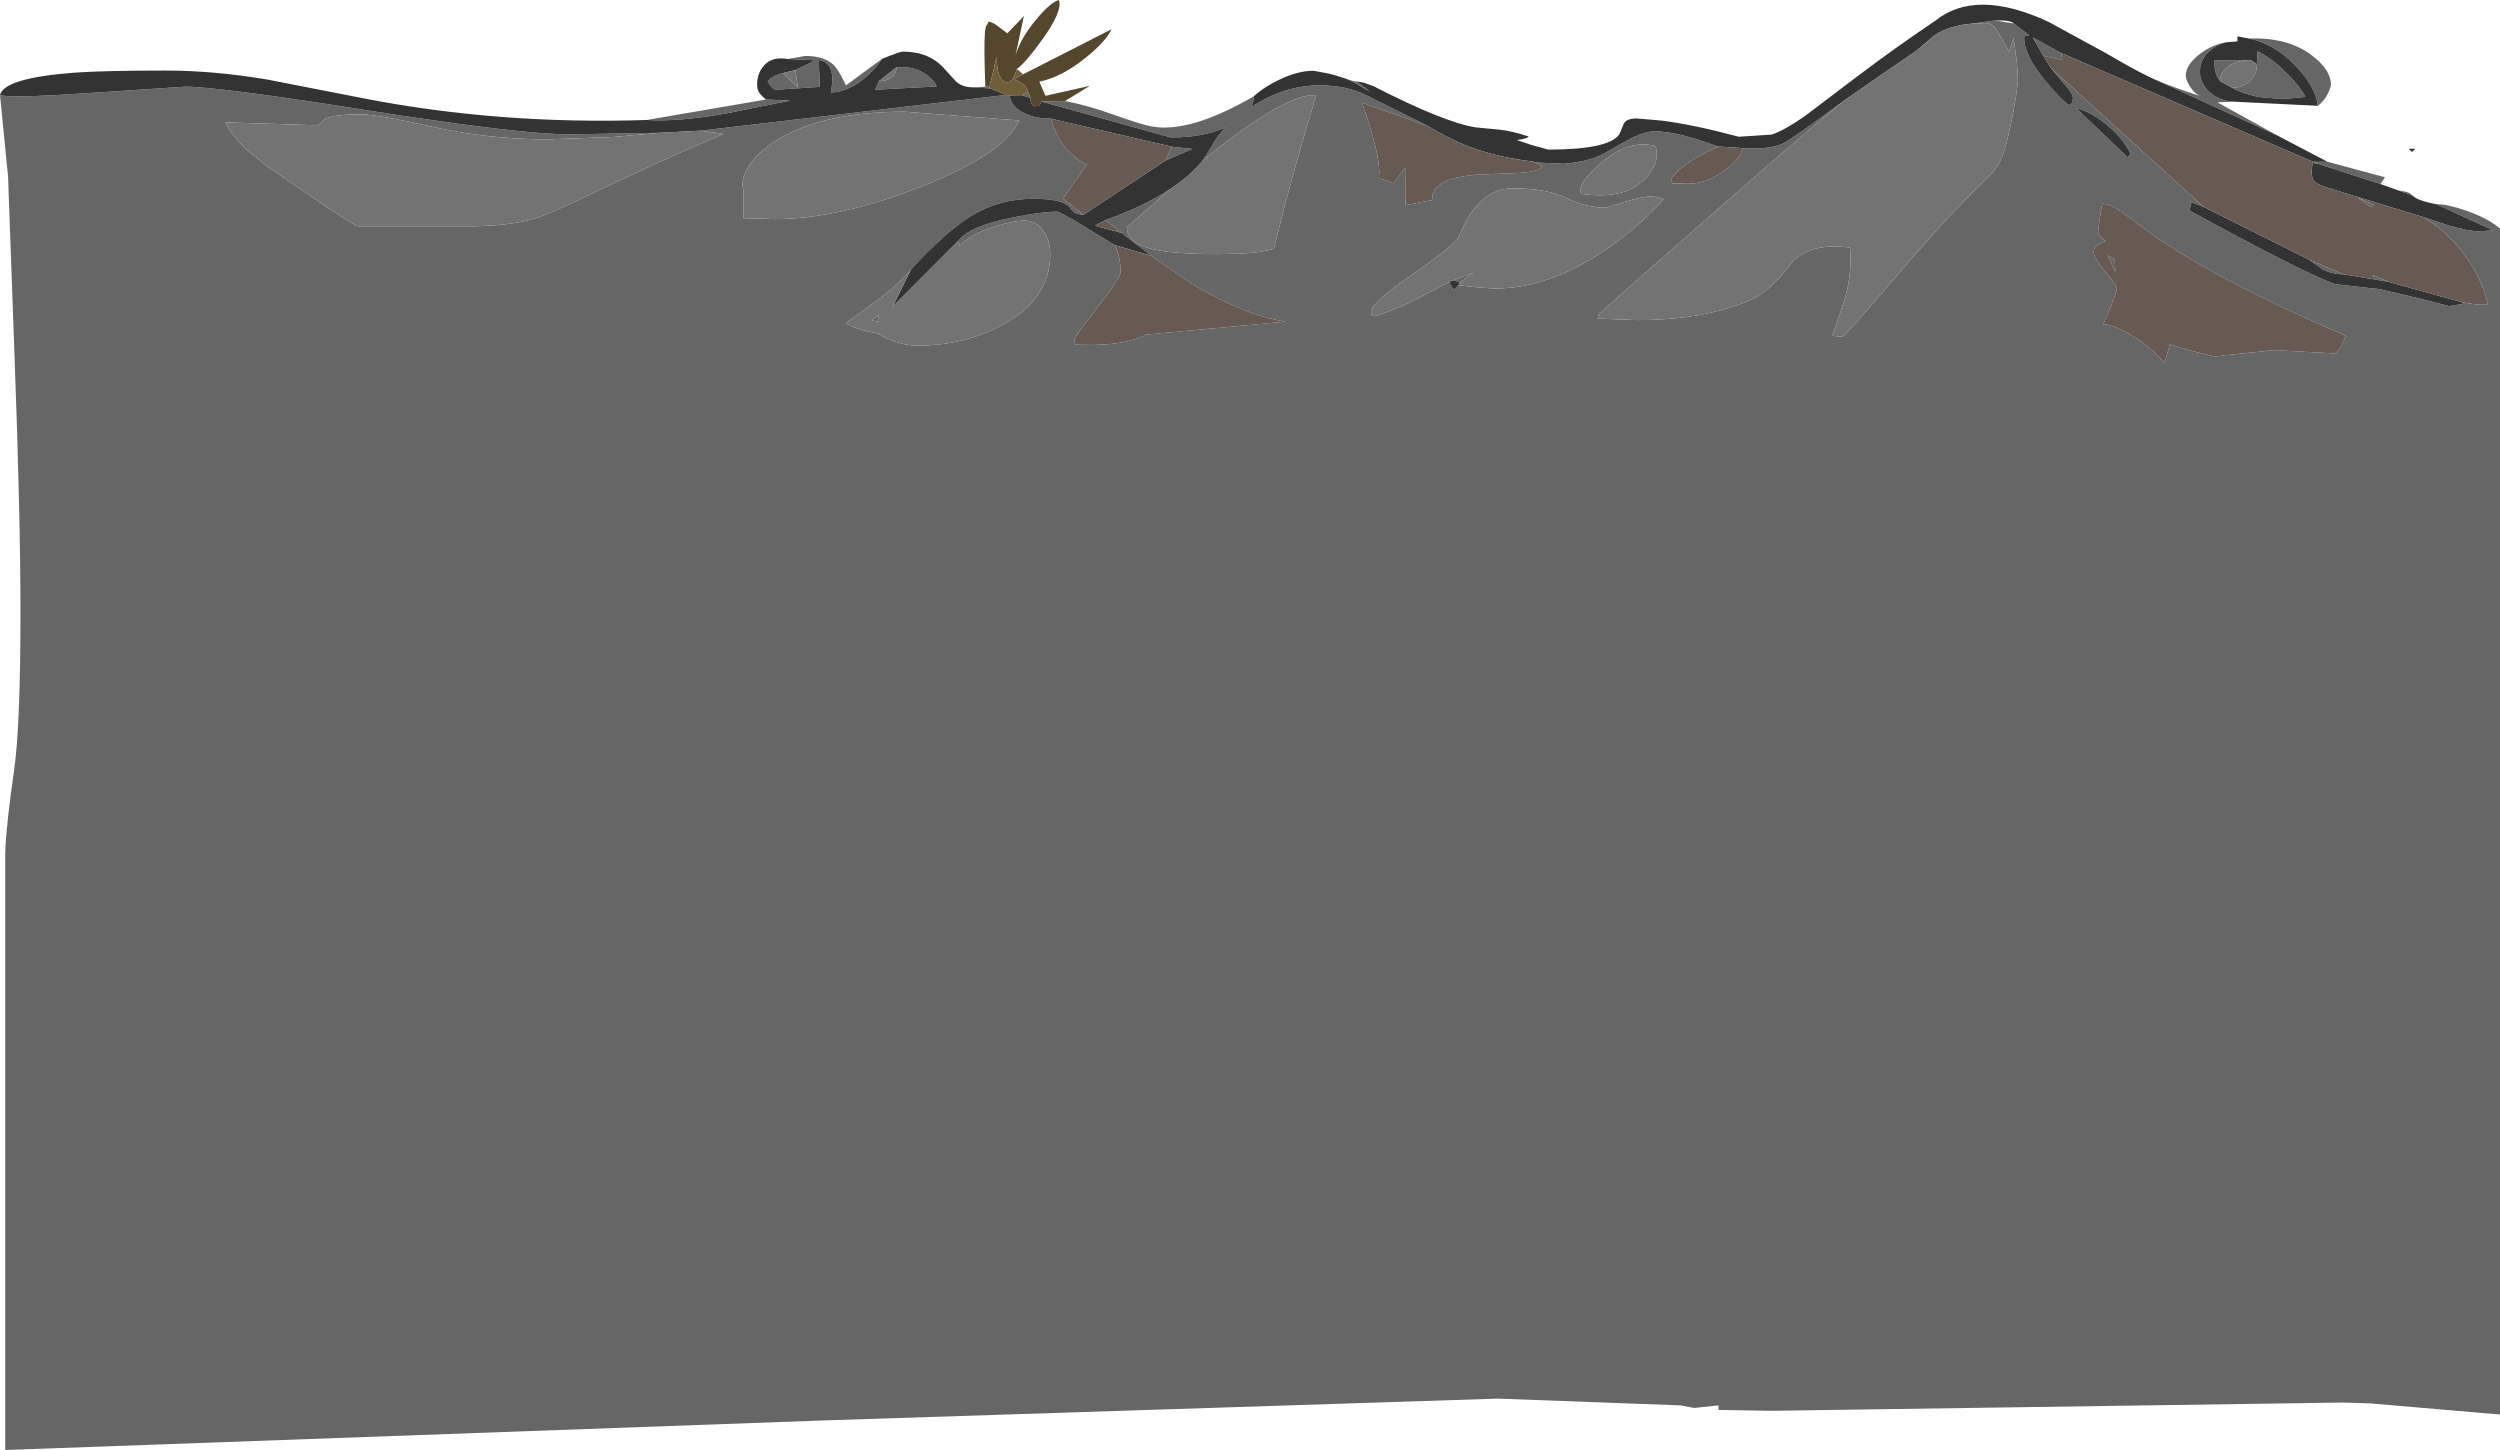 <?xml version="1.0" encoding="UTF-8" standalone="no"?>
<svg xmlns:ffdec="https://www.free-decompiler.com/flash" xmlns:xlink="http://www.w3.org/1999/xlink" ffdec:objectType="shape" height="332.95px" width="574.05px" xmlns="http://www.w3.org/2000/svg">
  <g transform="matrix(1.0, 0.0, 0.0, 1.0, -0.1, -0.4)">
    <path d="M556.55 50.25 L561.95 52.05 Q566.8 53.5 569.35 53.5 L572.55 53.3 559.6 47.3 Q561.8 47.2 566.35 48.75 571.5 50.55 574.15 52.9 L574.15 325.2 544.35 322.65 538.2 322.45 406.9 324.35 394.7 324.15 394.7 323.1 389.1 323.7 385.95 323.1 344.05 321.55 189.5 326.55 1.3 333.35 1.3 196.35 Q1.5 189.85 3.35 177.2 4.8 166.9 4.8 140.95 4.8 118.85 3.4 81.15 L1.95 40.95 0.1 22.25 Q2.35 22.8 12.6 22.25 L22.35 21.65 42.6 20.3 Q50.25 20.3 84.85 25.8 119.5 31.25 131.0 31.25 L151.45 30.9 141.0 31.85 125.8 32.4 Q112.45 32.4 99.55 29.55 86.6 26.65 82.95 26.65 76.2 26.65 74.5 27.9 L73.7 28.75 Q73.3 29.15 72.45 29.15 L51.85 28.5 Q52.65 30.2 54.35 32.25 55.6 33.75 56.8 34.85 L61.8 38.85 75.45 48.15 Q81.7 52.35 82.35 52.35 L109.5 52.35 Q117.95 52.1 123.0 50.55 126.6 49.4 137.1 44.35 151.95 37.2 166.2 31.15 L161.05 30.4 231.05 22.2 232.0 22.3 Q232.0 24.5 234.75 26.1 237.5 27.65 241.4 27.65 242.6 31.45 244.15 33.55 246.05 36.2 249.6 38.25 L244.2 46.0 248.9 49.7 Q247.35 49.65 246.65 49.1 L245.6 47.85 Q243.95 46.05 237.35 46.05 229.75 46.05 223.45 49.75 217.6 53.25 209.35 62.15 206.85 65.4 201.65 69.3 L194.35 74.6 Q195.95 75.7 199.15 76.45 L202.0 77.05 Q202.0 77.4 204.6 78.45 207.75 79.75 210.8 79.75 221.65 79.75 230.45 74.9 241.25 69.0 241.25 58.75 241.25 55.8 239.85 53.65 238.2 51.05 235.2 51.05 233.05 51.05 228.9 52.3 223.05 54.05 220.35 57.0 220.5 56.1 220.0 55.85 222.6 52.3 232.6 50.35 239.25 49.0 242.85 49.0 243.15 49.0 246.65 50.95 L256.1 56.7 Q257.4 59.3 257.4 62.9 257.4 64.15 252.15 70.95 246.85 77.7 246.85 78.3 246.85 79.3 247.0 79.55 L250.55 79.6 Q256.05 79.6 260.0 78.5 262.55 77.8 263.1 77.25 L295.35 74.25 Q286.0 72.85 274.25 65.85 L264.4 59.1 257.7 53.9 253.9 50.95 Q262.35 47.95 268.35 44.1 L268.85 43.8 258.85 52.6 Q258.85 56.1 264.35 57.5 269.1 58.75 279.6 58.75 L284.9 58.65 Q289.85 58.4 292.6 57.5 297.05 39.45 302.35 22.25 295.55 21.65 276.55 37.0 L276.3 37.25 278.5 33.75 Q279.5 31.7 281.55 29.65 276.35 31.95 269.25 31.95 L268.9 31.95 239.2 23.7 244.65 23.6 Q249.75 24.55 256.0 26.8 262.2 29.0 264.6 29.45 273.4 31.0 288.0 22.5 288.0 23.8 287.4 25.0 295.0 20.0 303.05 20.0 309.4 20.0 313.85 22.3 L328.0 29.35 312.85 24.0 Q317.25 36.5 316.75 40.75 316.7 41.4 317.0 41.45 318.35 41.7 320.1 42.5 L322.75 38.95 322.85 47.5 328.95 46.35 Q328.7 41.05 340.45 40.45 L349.15 40.1 Q353.45 39.8 354.25 38.6 L352.6 37.7 359.05 38.0 Q364.8 37.55 368.15 35.8 L374.0 32.5 Q376.7 31.05 378.7 30.7 383.3 29.9 394.65 34.05 388.85 36.65 385.85 39.25 383.95 40.9 383.95 41.45 L384.05 42.5 387.7 42.6 Q391.6 42.6 395.6 39.9 399.5 37.3 400.3 34.4 406.6 34.8 409.6 33.3 411.6 32.3 423.55 23.5 418.35 27.55 393.4 49.45 370.25 69.7 367.15 72.65 L366.95 73.55 376.0 73.9 Q387.95 73.9 396.95 71.15 401.5 69.8 404.0 68.2 407.6 66.0 411.8 60.35 416.3 56.05 424.9 57.25 425.45 63.8 423.35 70.15 L420.85 77.5 423.1 77.75 Q423.6 77.75 432.55 67.3 443.55 54.45 447.65 50.15 454.5 43.0 457.5 40.1 458.2 39.45 459.1 37.85 460.4 36.0 462.05 27.85 463.45 20.6 463.45 18.45 L463.2 14.6 462.45 9.1 461.45 12.25 458.45 7.1 Q457.45 5.7 455.95 5.7 L453.15 5.8 458.25 5.1 462.5 5.8 466.05 8.5 465.15 8.65 464.95 8.65 464.9 9.2 Q464.9 13.15 469.9 19.15 473.95 23.95 475.25 24.55 L475.8 24.15 476.1 23.0 Q476.1 22.25 475.2 21.0 L471.1 16.1 506.1 47.9 503.3 46.85 502.85 48.75 Q521.9 59.2 531.2 63.5 535.85 65.65 536.7 65.7 L546.55 66.8 556.5 69.15 562.45 70.7 565.45 70.2 565.4 69.8 567.9 70.2 Q570.55 70.55 571.35 70.25 570.1 64.6 566.25 59.25 562.25 53.7 556.55 50.25 M553.95 45.25 L550.85 44.15 552.2 44.35 Q553.65 44.65 553.95 45.25 M546.7 42.65 L532.6 38.1 531.2 37.55 534.55 37.55 547.75 41.1 546.7 42.65 M516.5 9.25 Q525.45 8.9 531.0 13.15 535.35 16.45 535.35 19.95 534.6 22.9 532.35 24.7 531.75 20.25 527.25 15.55 522.35 10.4 516.5 9.25 M513.1 23.75 L509.25 23.9 523.0 31.5 495.7 19.0 Q500.55 20.95 505.3 22.45 503.9 21.85 502.9 20.15 502.0 18.7 502.0 17.75 502.0 15.15 505.55 12.55 508.3 10.55 511.4 10.1 509.55 10.45 508.0 11.65 505.45 13.55 505.25 16.45 505.05 19.3 507.35 21.45 509.65 23.6 513.1 23.75 M473.35 12.55 L473.65 14.2 469.25 13.2 466.85 9.0 473.35 12.55 M544.6 48.0 L541.35 45.75 545.25 47.4 544.6 48.0 M516.4 14.2 Q513.75 14.3 511.9 15.6 509.85 17.0 509.85 19.0 L509.15 17.9 Q508.5 16.4 508.6 14.25 L516.4 14.2 M512.65 20.55 Q515.0 20.55 516.7 19.0 518.35 17.4 518.35 15.15 L518.45 12.2 Q521.65 13.6 525.25 17.3 528.35 20.4 529.5 22.65 L524.25 23.15 519.0 22.7 Q515.2 22.0 512.65 20.55 M488.6 36.5 L489.35 35.75 Q487.5 32.0 483.55 28.8 479.9 25.9 476.85 25.25 L488.6 36.5 M498.35 79.5 L503.65 81.05 508.75 82.3 510.7 82.0 522.4 80.8 536.05 81.55 Q537.15 81.5 538.75 77.5 510.15 65.2 494.9 54.65 L487.4 49.15 Q484.8 47.3 482.8 47.15 L482.35 49.95 481.85 53.5 Q481.85 54.5 483.6 55.75 481.9 56.4 481.35 57.0 480.85 57.5 480.85 58.35 480.85 59.55 483.55 62.8 486.2 66.05 486.2 66.55 486.2 67.55 483.05 74.85 485.25 74.9 489.3 77.25 493.9 79.95 497.1 83.75 L498.35 79.5 M548.5 65.1 L545.25 64.55 545.1 63.6 548.5 65.1 M538.3 63.4 Q535.5 63.35 533.35 62.2 L530.35 60.05 538.3 63.4 M311.75 19.2 L314.8 21.5 310.15 18.85 311.75 19.2 M484.05 59.05 L485.7 60.0 485.8 62.8 484.05 59.05 M335.0 65.9 L339.5 66.4 343.35 66.65 Q355.15 66.65 367.6 58.55 375.9 53.15 382.1 46.1 380.35 45.5 379.35 45.5 377.35 45.5 373.0 46.8 L368.85 48.1 Q364.4 48.1 359.85 45.9 355.3 43.65 347.45 43.65 342.75 43.65 339.35 47.45 337.0 50.0 335.05 54.75 334.25 56.65 324.3 63.5 314.9 70.0 314.9 72.05 314.9 72.65 315.1 72.8 L315.4 72.9 315.9 73.0 Q321.7 71.1 326.95 68.25 332.35 65.35 332.9 65.15 333.25 66.15 334.0 66.9 L335.0 65.9 M333.95 64.75 L338.35 63.0 335.35 65.3 333.95 64.75 M377.6 41.7 Q381.45 37.95 380.25 33.95 374.45 32.4 368.45 37.25 363.75 41.0 362.95 43.75 L363.1 44.9 Q372.85 46.35 377.6 41.7 M236.2 21.55 L236.75 22.9 234.65 22.25 236.2 21.55 M267.65 37.3 L269.25 34.1 273.85 34.6 267.65 37.3 M227.55 20.7 L223.4 20.45 226.35 20.3 227.3 20.35 227.55 20.7 M202.65 13.9 Q201.45 15.75 199.4 17.65 195.3 21.45 190.9 21.65 L191.25 18.85 Q191.25 14.7 188.1 14.15 L188.35 20.35 178.35 21.0 Q177.75 21.0 177.0 20.05 L176.35 19.1 177.05 18.4 Q178.15 17.6 179.85 17.2 L183.3 20.5 182.75 16.5 187.35 14.25 180.9 13.95 185.0 13.25 Q189.55 13.25 191.65 15.45 192.85 16.75 194.35 20.0 L202.65 13.9 M176.0 23.25 L181.55 23.5 166.6 26.5 Q155.7 28.4 148.6 27.95 L176.0 23.25 M205.95 15.85 Q210.3 15.5 213.2 17.85 214.65 19.0 215.2 20.25 L201.05 21.0 201.9 19.05 Q203.6 19.05 204.8 18.15 205.95 17.2 205.95 15.85 M214.8 26.6 L207.9 26.05 Q188.1 26.05 177.45 33.25 173.35 36.05 171.6 39.3 170.05 42.15 170.85 44.2 L170.85 50.5 178.1 50.7 Q192.45 50.7 211.25 43.4 230.75 35.8 234.1 28.05 L214.8 26.6 M201.35 74.2 L200.4 73.95 200.45 73.7 201.85 72.85 201.9 74.2 201.35 74.2" fill="#666666" fill-rule="evenodd" stroke="none"/>
    <path d="M559.6 47.3 L572.55 53.3 569.35 53.5 Q566.8 53.5 561.95 52.05 L556.55 50.25 534.5 43.5 Q532.1 42.7 531.45 41.95 530.9 41.35 530.9 39.75 L531.1 37.75 532.6 38.1 546.7 42.65 550.85 44.15 553.95 45.25 554.95 45.95 Q556.55 46.75 559.6 47.3 M565.4 69.8 L565.45 70.2 562.45 70.7 556.5 69.15 546.55 66.8 536.7 65.7 Q535.85 65.65 531.2 63.5 521.9 59.2 502.85 48.75 L503.3 46.85 506.1 47.9 530.35 60.05 533.35 62.2 Q535.5 63.35 538.3 63.4 L545.25 64.55 548.5 65.1 565.4 69.8 M471.1 16.1 L475.2 21.0 Q476.1 22.25 476.1 23.0 L475.8 24.15 475.25 24.55 Q473.95 23.95 469.9 19.15 464.9 13.15 464.9 9.2 L464.95 8.65 465.15 8.65 466.05 8.5 462.5 5.8 Q461.85 5.0 458.25 5.1 L453.15 5.8 Q447.5 6.25 444.15 8.65 L440.15 12.05 432.05 17.6 423.55 23.5 Q411.6 32.3 409.6 33.3 406.6 34.8 400.3 34.4 L394.65 34.05 Q383.3 29.9 378.7 30.7 376.7 31.05 374.0 32.5 L368.15 35.8 Q364.8 37.55 359.05 38.0 L352.6 37.7 352.15 37.5 Q344.65 36.6 339.05 34.65 333.75 32.85 328.0 29.35 L313.85 22.3 Q309.4 20.0 303.05 20.0 295.0 20.0 287.4 25.0 288.0 23.8 288.0 22.5 290.5 20.25 294.05 18.6 298.2 16.65 301.7 16.65 L305.25 17.3 Q308.15 18.05 310.15 18.85 L314.8 21.5 311.75 19.2 311.5 19.05 313.3 19.4 315.4 20.15 Q331.7 28.5 338.95 29.65 L344.25 30.15 Q347.45 30.5 351.1 31.75 350.85 32.25 348.4 32.55 L351.65 33.65 355.6 34.75 Q369.6 34.75 371.95 31.2 L373.0 28.7 Q373.65 27.6 375.95 27.6 L381.75 28.1 Q389.35 29.1 399.35 31.8 L406.95 31.3 Q410.0 30.25 414.6 27.0 L425.9 18.45 Q435.05 11.5 444.5 5.15 453.75 -2.3 470.35 5.35 L483.75 12.65 Q492.0 17.5 495.7 19.0 L523.0 31.5 534.55 37.55 531.2 37.55 473.35 12.55 466.85 9.0 469.25 13.2 471.1 16.1 M239.2 23.7 L268.9 31.95 269.25 31.95 Q276.35 31.95 281.55 29.65 279.5 31.7 278.5 33.75 L276.3 37.25 Q273.55 40.65 268.85 43.8 L268.35 44.1 Q262.35 47.95 253.9 50.95 L251.65 52.15 251.8 52.3 257.7 53.9 264.4 59.1 256.1 56.7 246.65 50.95 Q243.15 49.0 242.85 49.0 239.25 49.0 232.6 50.35 222.6 52.3 220.0 55.85 L205.05 70.85 209.35 62.15 Q217.6 53.25 223.45 49.75 229.75 46.05 237.35 46.05 243.95 46.05 245.6 47.85 L246.65 49.1 Q247.35 49.65 248.9 49.7 L267.65 37.3 273.85 34.6 269.25 34.1 241.4 27.65 Q237.5 27.65 234.75 26.1 232.0 24.5 232.0 22.3 L234.65 22.25 236.75 22.9 Q236.65 23.4 236.9 24.0 237.1 24.55 237.6 24.8 L238.6 24.7 Q239.05 24.4 239.2 23.7 M231.05 22.2 L161.05 30.4 151.45 30.9 131.0 31.25 Q119.5 31.25 84.85 25.8 50.25 20.3 42.6 20.3 L22.35 21.65 12.6 22.25 Q2.35 22.8 0.1 22.25 0.95 18.35 16.95 17.1 23.8 16.6 38.1 16.6 49.15 16.6 61.4 18.65 L83.7 23.0 Q114.75 29.05 148.6 27.95 155.7 28.4 166.6 26.5 L181.55 23.5 176.0 23.25 Q174.7 22.25 174.25 21.35 173.95 20.75 173.95 19.8 173.95 17.35 175.4 15.6 177.3 13.3 180.9 13.95 L187.35 14.25 182.75 16.5 179.85 17.2 Q178.15 17.6 177.05 18.4 L176.35 19.1 177.0 20.05 Q177.75 21.0 178.35 21.0 L188.35 20.35 188.1 14.15 Q191.25 14.7 191.25 18.85 L190.9 21.65 Q195.3 21.45 199.4 17.65 201.45 15.75 202.65 13.9 L204.7 13.1 Q206.85 12.25 207.45 12.25 213.6 12.25 217.1 16.35 L219.65 19.15 Q221.2 20.45 223.4 20.45 L227.55 20.7 231.05 22.2 M516.5 9.25 Q522.35 10.4 527.25 15.55 531.75 20.25 532.35 24.7 L513.1 23.75 Q509.65 23.6 507.35 21.45 505.05 19.3 505.25 16.45 505.45 13.55 508.0 11.65 509.55 10.45 511.4 10.1 L513.85 9.9 513.85 8.75 516.5 9.25 M553.95 35.3 L553.15 34.55 554.75 34.55 553.95 35.3 M509.85 19.0 L512.65 20.55 Q515.2 22.0 519.0 22.7 L524.25 23.15 529.5 22.65 Q528.35 20.4 525.25 17.3 521.65 13.6 518.45 12.2 L518.35 15.15 517.1 14.3 516.75 14.2 516.4 14.2 508.6 14.25 Q508.5 16.4 509.15 17.9 L509.85 19.0 M488.6 36.5 L476.85 25.25 Q479.9 25.9 483.55 28.8 487.5 32.0 489.35 35.75 L488.6 36.5 M335.0 65.9 L334.0 66.9 Q333.25 66.15 332.9 65.15 332.95 64.85 333.95 64.75 L335.35 65.3 335.0 65.9 M201.9 19.05 L201.05 21.0 215.2 20.25 Q214.65 19.0 213.2 17.85 210.3 15.5 205.95 15.85 L201.9 19.05" fill="#333333" fill-rule="evenodd" stroke="none"/>
    <path d="M556.55 50.25 Q562.25 53.7 566.25 59.25 570.1 64.6 571.35 70.25 570.55 70.55 567.9 70.2 L565.4 69.8 548.5 65.1 545.1 63.6 545.25 64.55 538.3 63.4 530.35 60.05 506.1 47.9 471.1 16.1 469.25 13.2 473.65 14.2 473.35 12.55 531.2 37.55 532.6 38.1 531.1 37.75 530.9 39.75 Q530.9 41.35 531.45 41.95 532.1 42.7 534.5 43.5 L556.55 50.25 M400.3 34.4 Q399.5 37.3 395.6 39.9 391.6 42.6 387.7 42.6 L384.05 42.5 383.95 41.45 Q383.95 40.9 385.85 39.25 388.85 36.65 394.65 34.05 L400.3 34.4 M352.6 37.7 L354.25 38.6 Q353.45 39.8 349.15 40.1 L340.45 40.45 Q328.7 41.05 328.95 46.35 L322.85 47.5 322.75 38.95 320.1 42.5 Q318.35 41.7 317.0 41.45 316.7 41.4 316.75 40.75 317.25 36.5 312.85 24.0 L328.0 29.35 Q333.75 32.85 339.05 34.65 344.65 36.6 352.15 37.5 L352.6 37.7 M253.9 50.95 L257.7 53.9 251.8 52.3 251.65 52.15 253.9 50.95 M264.4 59.1 L274.25 65.85 Q286.0 72.85 295.35 74.25 L263.1 77.25 Q262.55 77.8 260.0 78.5 256.05 79.6 250.55 79.6 L247.0 79.55 Q246.85 79.3 246.85 78.3 246.85 77.7 252.15 70.95 257.4 64.15 257.4 62.9 257.4 59.3 256.1 56.7 L264.4 59.1 M248.9 49.7 L244.2 46.0 249.6 38.25 Q246.05 36.2 244.15 33.55 242.6 31.45 241.4 27.65 L269.25 34.1 267.65 37.3 248.9 49.7 M544.6 48.0 L545.25 47.4 541.35 45.75 544.6 48.0 M498.35 79.5 L497.1 83.75 Q493.9 79.95 489.3 77.25 485.25 74.9 483.05 74.85 486.2 67.55 486.2 66.55 486.2 66.05 483.55 62.8 480.85 59.55 480.85 58.35 480.85 57.5 481.35 57.0 481.9 56.4 483.6 55.75 481.85 54.5 481.85 53.5 L482.35 49.95 482.8 47.15 Q484.8 47.3 487.4 49.15 L494.9 54.65 Q510.15 65.2 538.75 77.5 537.15 81.5 536.05 81.55 L522.4 80.8 510.7 82.0 508.75 82.3 503.65 81.05 498.35 79.5 M484.05 59.05 L485.8 62.8 485.7 60.0 484.05 59.05" fill="#665a53" fill-rule="evenodd" stroke="none"/>
    <path d="M453.15 5.8 L455.95 5.7 Q457.45 5.7 458.45 7.1 L461.45 12.25 462.45 9.1 463.2 14.6 463.45 18.45 Q463.45 20.6 462.05 27.85 460.4 36.0 459.1 37.85 458.2 39.45 457.5 40.1 454.5 43.0 447.65 50.15 443.55 54.45 432.55 67.3 423.6 77.75 423.1 77.75 L420.85 77.5 423.35 70.15 Q425.45 63.8 424.9 57.25 416.3 56.05 411.8 60.35 407.6 66.0 404.0 68.2 401.5 69.8 396.95 71.15 387.95 73.9 376.0 73.9 L366.95 73.55 367.15 72.65 Q370.25 69.7 393.4 49.45 418.35 27.55 423.55 23.5 L432.05 17.6 440.15 12.05 444.15 8.65 Q447.5 6.25 453.15 5.8 M276.3 37.25 L276.55 37.0 Q295.55 21.65 302.35 22.25 297.05 39.45 292.6 57.5 289.85 58.4 284.9 58.65 L279.6 58.75 Q269.1 58.75 264.35 57.5 258.85 56.1 258.85 52.6 L268.85 43.8 Q273.55 40.65 276.3 37.25 M220.0 55.85 Q220.5 56.1 220.35 57.0 223.05 54.05 228.9 52.3 233.05 51.05 235.2 51.05 238.2 51.05 239.85 53.65 241.25 55.8 241.25 58.75 241.25 69.0 230.45 74.9 221.65 79.75 210.8 79.75 207.75 79.75 204.6 78.45 202.0 77.4 202.0 77.05 L199.15 76.45 Q195.95 75.7 194.35 74.6 L201.65 69.3 Q206.85 65.4 209.35 62.15 L205.05 70.85 220.0 55.85 M161.05 30.4 L166.2 31.15 Q151.95 37.2 137.1 44.35 126.6 49.4 123.0 50.55 117.95 52.1 109.5 52.35 L82.35 52.35 Q81.7 52.35 75.45 48.15 L61.8 38.85 56.8 34.85 Q55.6 33.75 54.35 32.25 52.65 30.2 51.85 28.5 L72.45 29.15 Q73.3 29.15 73.7 28.75 L74.5 27.9 Q76.2 26.65 82.95 26.65 86.6 26.65 99.55 29.55 112.45 32.4 125.8 32.4 L141.0 31.85 151.45 30.9 161.05 30.4 M509.85 19.0 Q509.85 17.0 511.9 15.6 513.75 14.3 516.4 14.2 L516.75 14.2 517.1 14.3 518.35 15.15 Q518.35 17.4 516.7 19.0 515.0 20.55 512.65 20.55 L509.85 19.0 M332.9 65.15 Q332.35 65.35 326.95 68.25 321.7 71.1 315.9 73.0 L315.4 72.9 315.1 72.8 Q314.9 72.65 314.9 72.05 314.9 70.0 324.3 63.5 334.25 56.65 335.05 54.75 337.0 50.0 339.35 47.45 342.75 43.65 347.45 43.65 355.3 43.65 359.85 45.9 364.4 48.1 368.85 48.1 L373.0 46.8 Q377.35 45.5 379.35 45.5 380.35 45.5 382.1 46.1 375.9 53.15 367.6 58.55 355.15 66.65 343.35 66.65 L339.5 66.4 335.0 65.9 335.35 65.3 338.35 63.0 333.95 64.75 Q332.95 64.85 332.9 65.15 M377.6 41.7 Q372.85 46.35 363.1 44.9 L362.95 43.75 Q363.75 41.0 368.45 37.25 374.45 32.4 380.25 33.95 381.45 37.95 377.6 41.7 M179.85 17.2 L182.75 16.5 183.3 20.5 179.85 17.2 M205.95 15.85 Q205.95 17.2 204.8 18.15 203.6 19.05 201.9 19.05 L205.95 15.85 M214.8 26.6 L234.1 28.05 Q230.75 35.8 211.25 43.4 192.45 50.7 178.1 50.7 L170.85 50.5 170.85 44.2 Q170.05 42.15 171.6 39.3 173.35 36.05 177.45 33.25 188.1 26.05 207.9 26.05 L214.8 26.6 M201.35 74.2 L201.9 74.2 201.85 72.85 200.45 73.7 200.4 73.95 201.35 74.2" fill="#737373" fill-rule="evenodd" stroke="none"/>
    <path d="M244.65 23.6 L239.2 23.7 Q239.05 24.4 238.6 24.7 L237.6 24.8 Q237.1 24.55 236.9 24.0 236.65 23.4 236.75 22.9 L236.2 21.55 235.6 20.2 Q235.15 19.6 232.85 18.6 L235.05 17.45 255.35 7.1 Q254.1 9.85 249.4 13.65 243.9 18.1 238.75 19.15 L240.15 22.4 250.35 20.1 244.65 23.6 M226.35 20.3 Q226.0 11.15 226.25 8.05 226.35 6.35 226.8 6.05 L227.1 5.35 Q228.15 5.55 229.15 6.35 L231.4 8.05 235.2 4.1 233.3 13.05 Q234.5 9.1 238.05 4.85 241.35 0.9 243.25 0.4 244.15 2.85 239.6 9.25 235.75 14.65 233.6 16.25 232.9 18.65 232.0 19.15 231.05 19.6 230.25 18.75 229.4 17.85 229.15 16.15 228.9 14.4 229.05 13.7 L228.9 13.65 227.3 20.35 226.35 20.3" fill="#55472d" fill-rule="evenodd" stroke="none"/>
    <path d="M232.0 22.3 L231.05 22.2 227.55 20.7 227.3 20.35 228.9 13.65 229.05 13.7 Q228.9 14.4 229.15 16.15 229.4 17.85 230.25 18.75 231.05 19.6 232.0 19.15 232.9 18.65 233.6 16.25 L235.05 17.45 232.85 18.6 Q235.15 19.6 235.6 20.2 L236.2 21.55 234.65 22.25 232.0 22.3" fill="#705e3a" fill-rule="evenodd" stroke="none"/>
  </g>
</svg>
